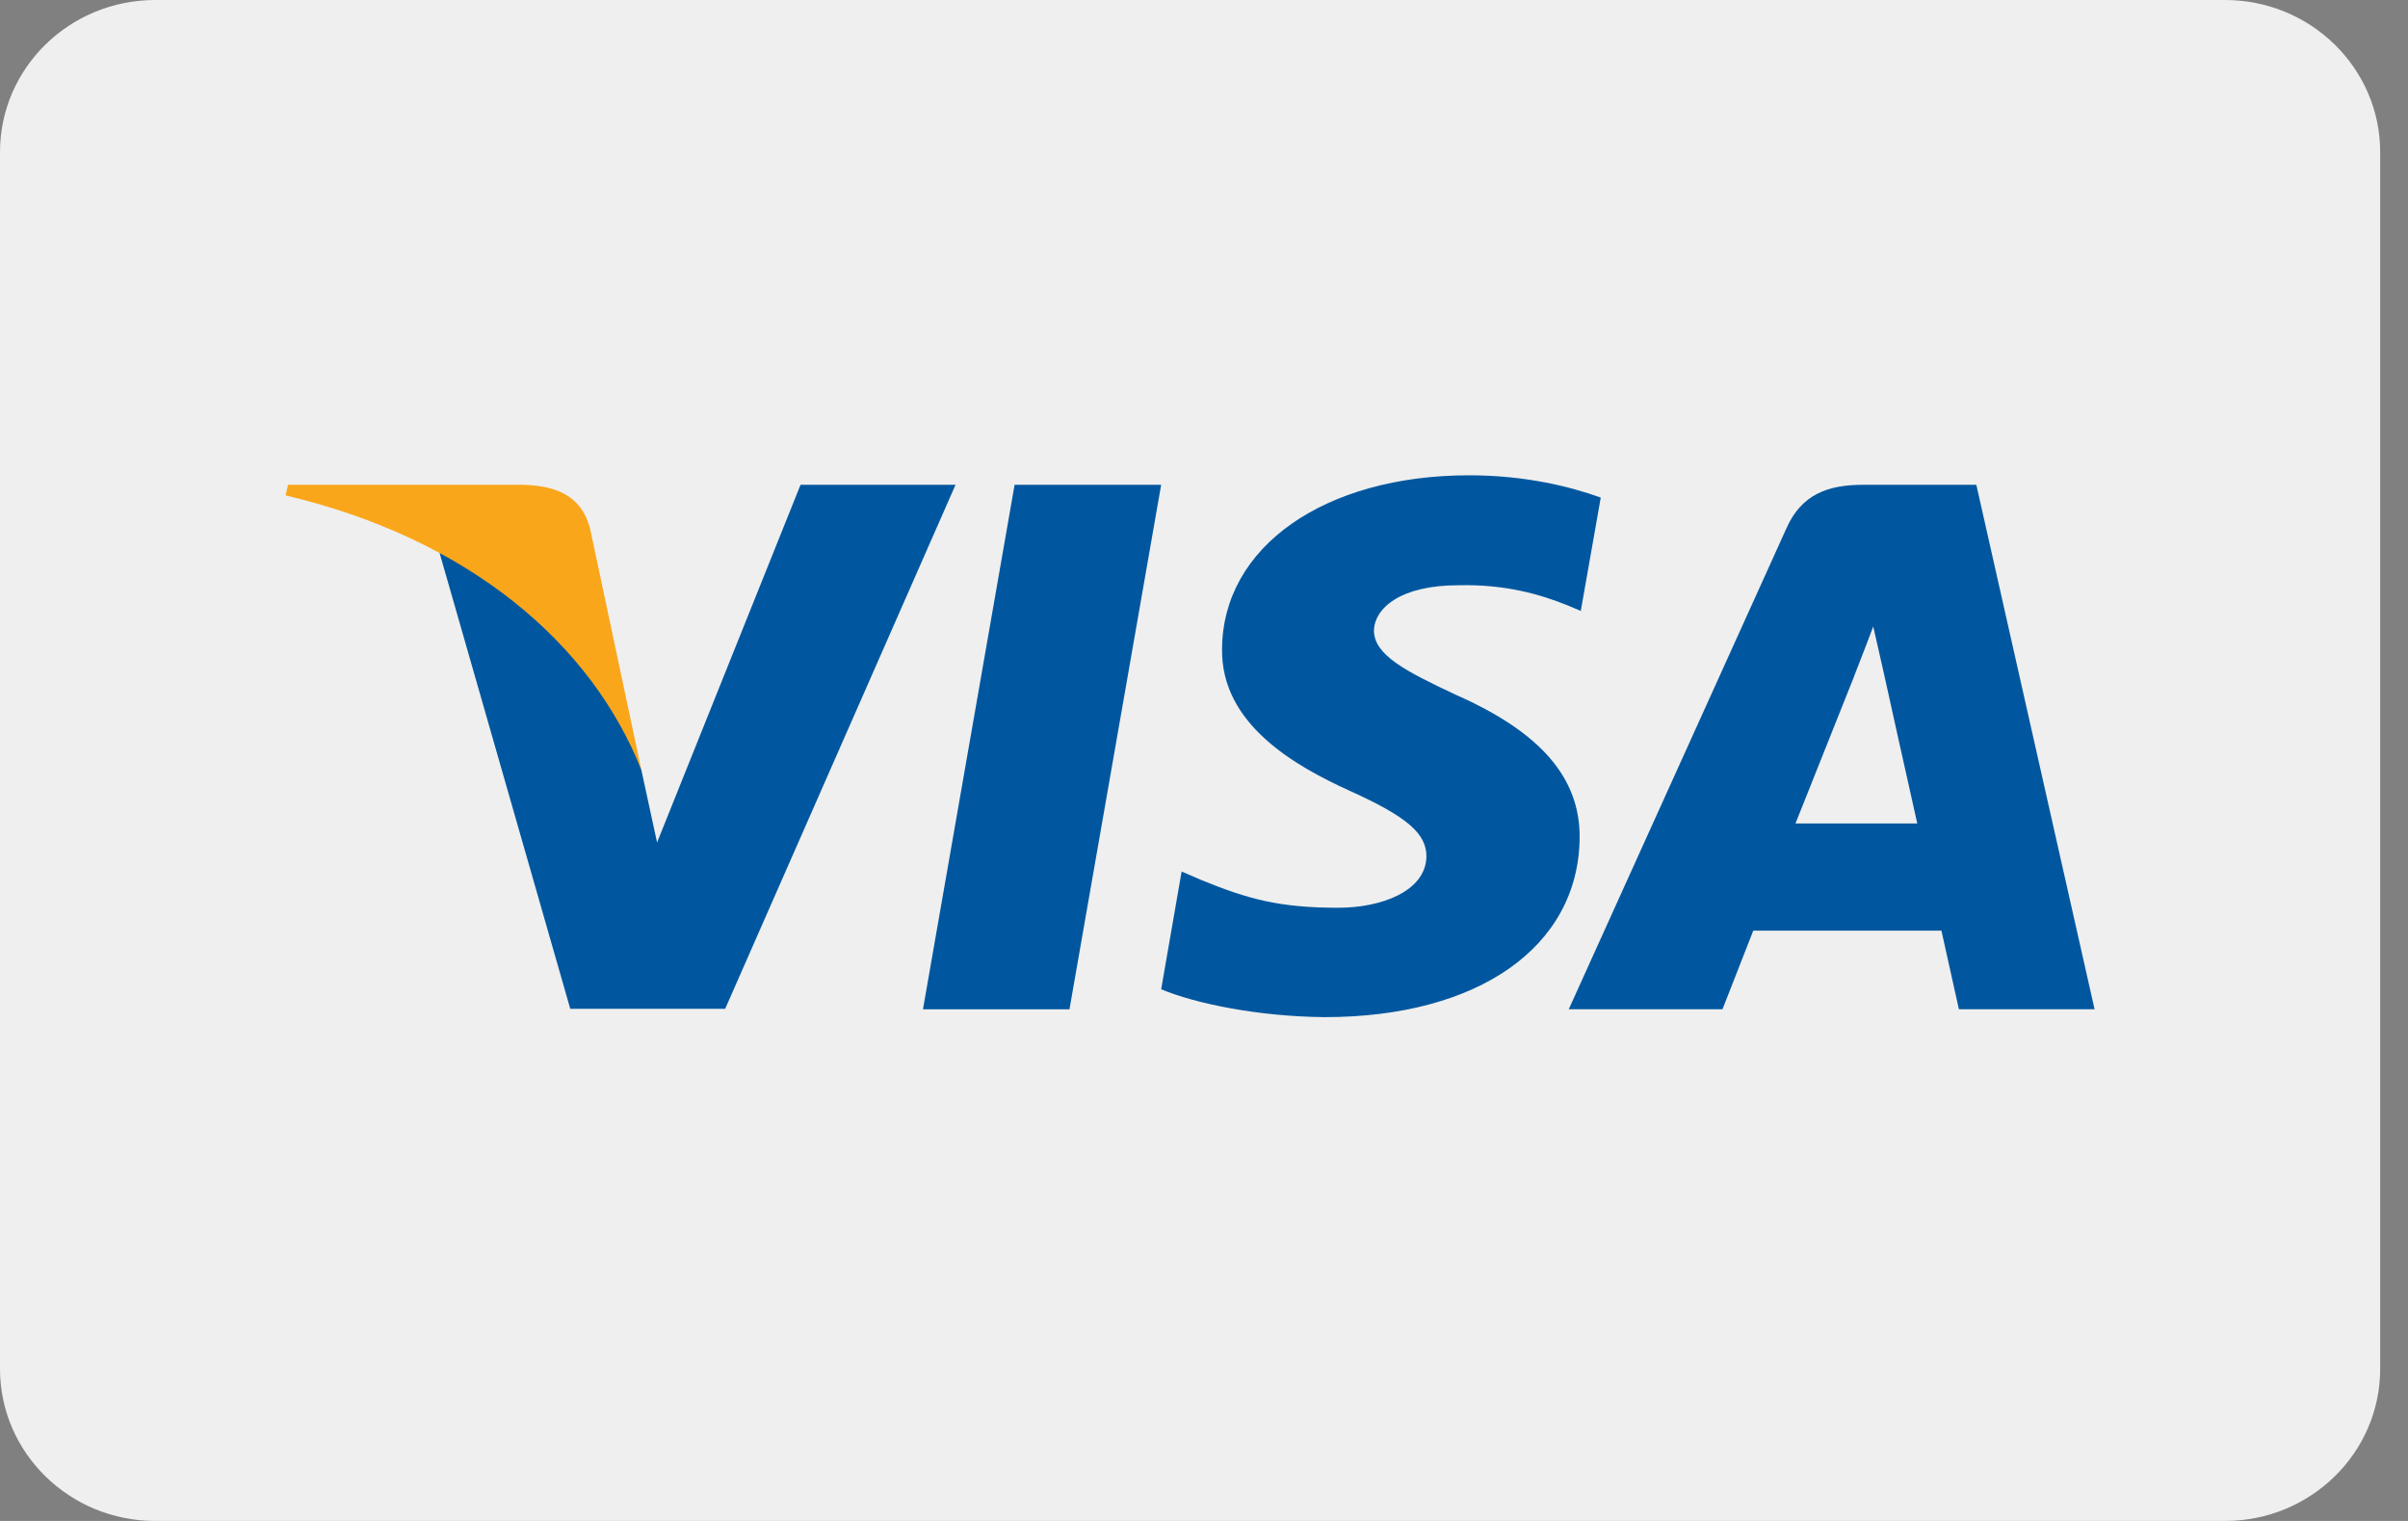 <svg width="38" height="24" viewBox="0 0 38 24" fill="none" xmlns="http://www.w3.org/2000/svg">
<rect x="0" y="0" width="38" height="24" fill="#808080" stroke="none"/>
<path d="M0 2.4C0 1.075 1.097 0 2.45 0H35.111C36.464 0 37.561 1.075 37.561 2.4V21.6C37.561 22.925 36.464 24 35.111 24H2.45C1.097 24 0 22.925 0 21.6V2.4Z" fill="#EFEFEF"/>
<path d="M16.877 15.927H14.565L16.011 7.65H18.324L16.877 15.927Z" fill="#00579F"/>
<path d="M25.261 7.852C24.804 7.685 24.081 7.5 23.186 7.5C20.903 7.5 19.295 8.627 19.285 10.238C19.266 11.427 20.436 12.087 21.311 12.484C22.206 12.889 22.51 13.153 22.51 13.514C22.501 14.069 21.787 14.324 21.122 14.324C20.198 14.324 19.704 14.192 18.952 13.884L18.647 13.752L18.324 15.61C18.866 15.838 19.865 16.041 20.903 16.05C23.329 16.05 24.909 14.941 24.928 13.223C24.937 12.281 24.319 11.559 22.986 10.969C22.178 10.591 21.682 10.335 21.682 9.948C21.692 9.596 22.101 9.235 23.014 9.235C23.766 9.217 24.318 9.384 24.737 9.552L24.946 9.64L25.261 7.852Z" fill="#00579F"/>
<path d="M28.334 12.994C28.524 12.519 29.257 10.679 29.257 10.679C29.247 10.696 29.447 10.194 29.561 9.886L29.723 10.599C29.723 10.599 30.161 12.581 30.256 12.994C29.894 12.994 28.79 12.994 28.334 12.994ZM31.188 7.65H29.399C28.848 7.65 28.429 7.799 28.191 8.337L24.756 15.926H27.182C27.182 15.926 27.582 14.905 27.668 14.685C27.934 14.685 30.294 14.685 30.637 14.685C30.703 14.975 30.913 15.926 30.913 15.926H33.054L31.188 7.65Z" fill="#00579F"/>
<path d="M12.633 7.65L10.369 13.294L10.121 12.149C9.703 10.828 8.39 9.393 6.924 8.68L8.999 15.918H11.444L15.079 7.65H12.633Z" fill="#00579F"/>
<path d="M8.266 7.65H4.545L4.507 7.817C7.41 8.504 9.332 10.16 10.121 12.149L9.313 8.346C9.179 7.817 8.77 7.667 8.266 7.65Z" fill="#FAA61A"/>
</svg>
